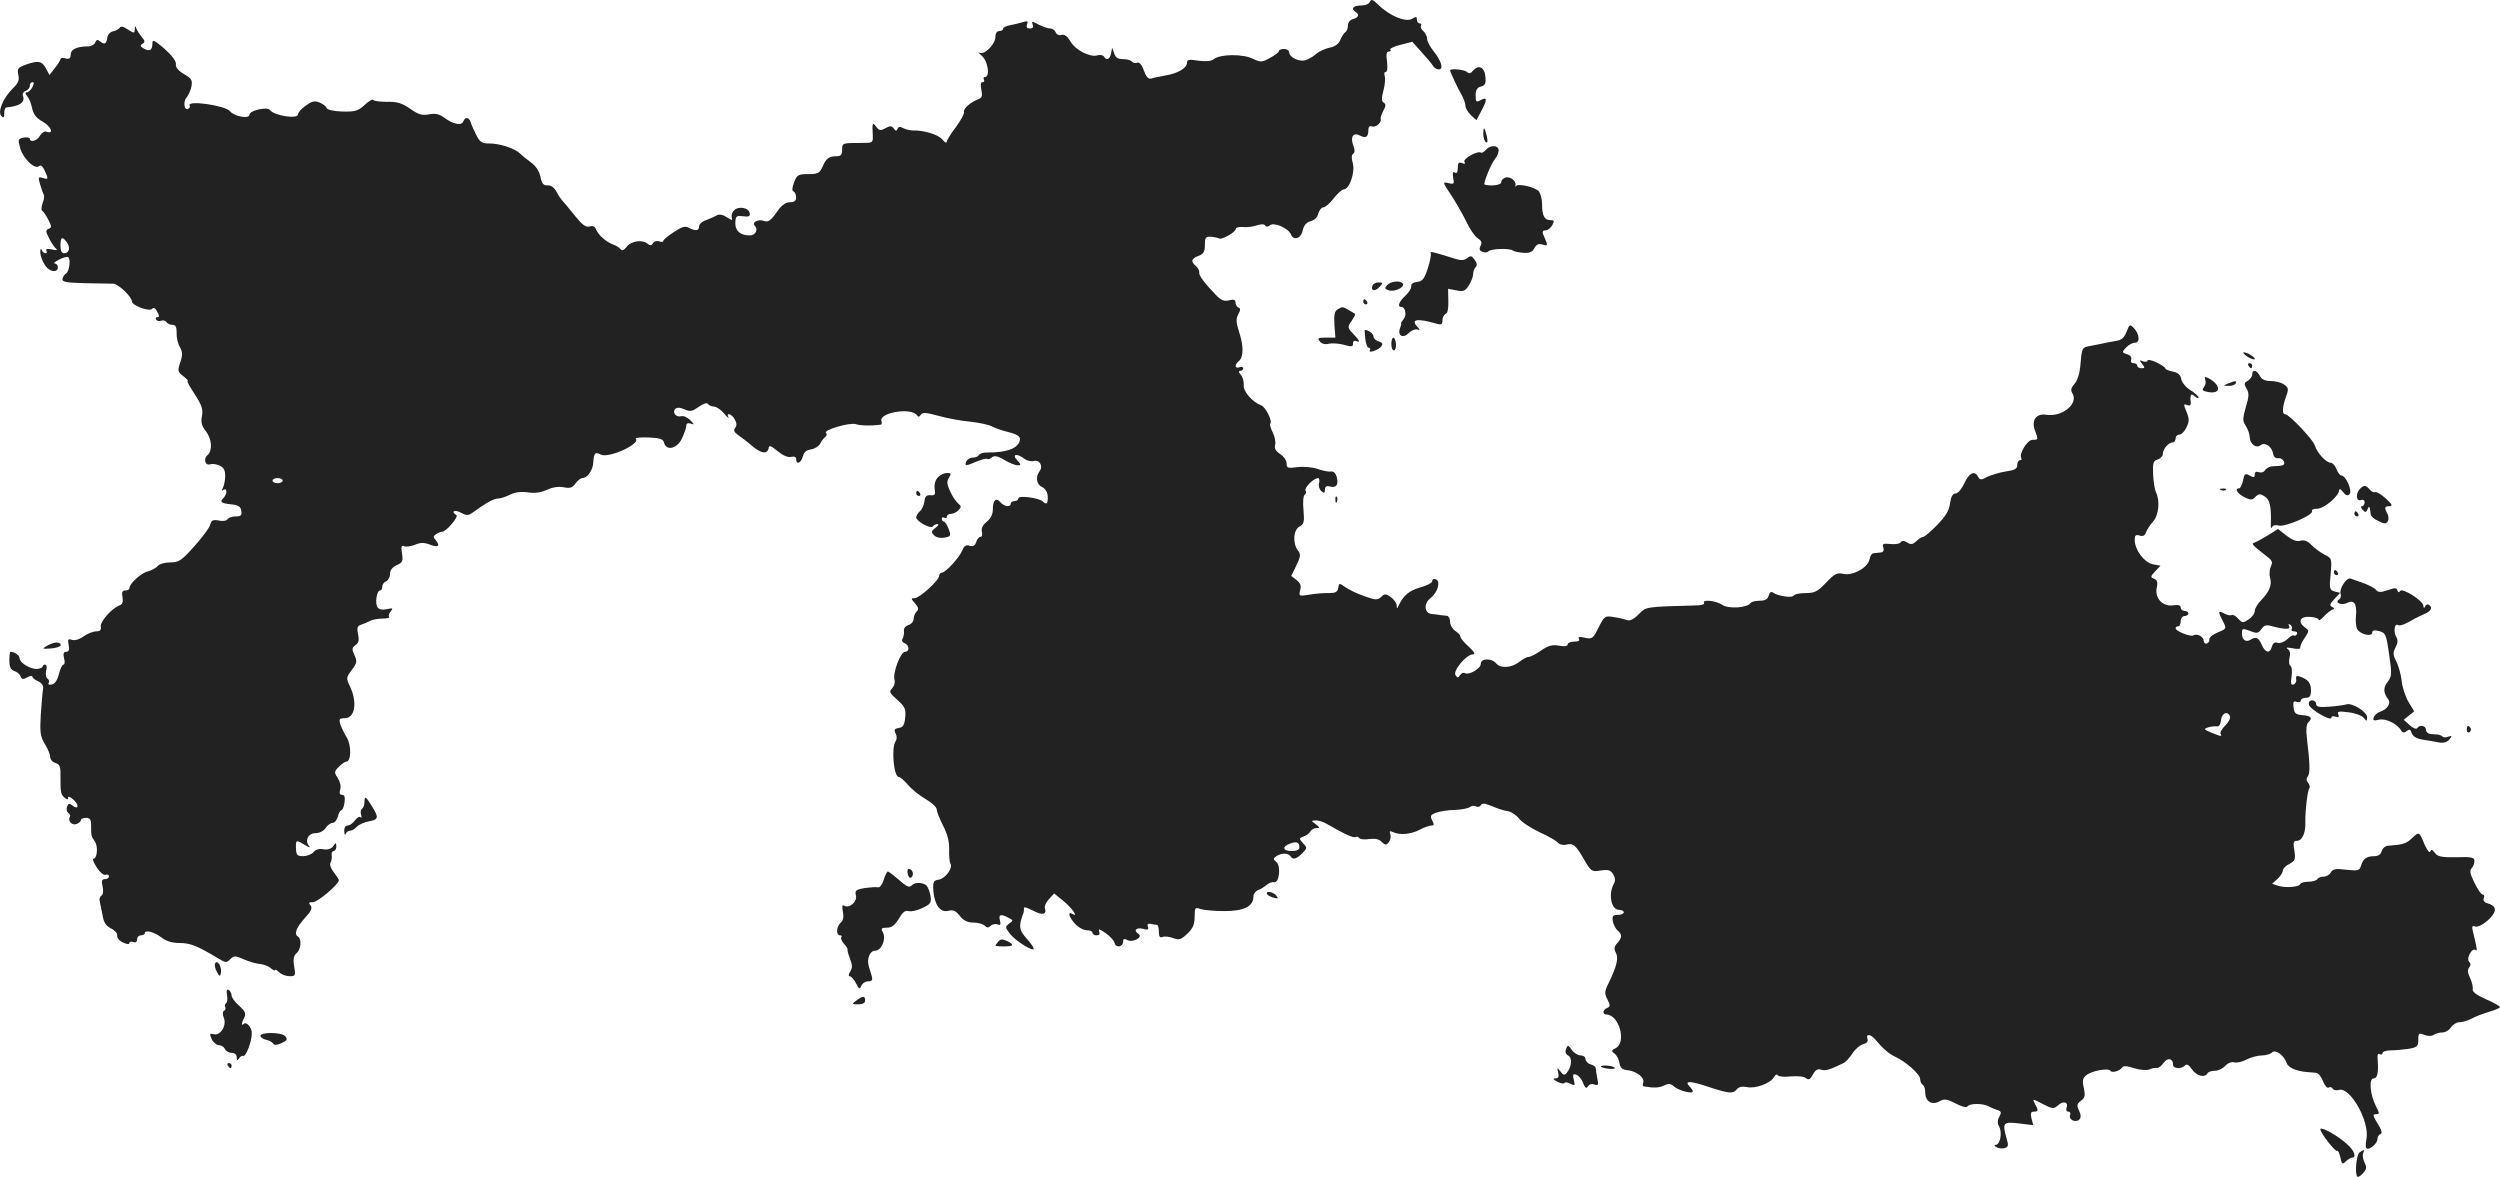 <?xml version="1.0" standalone="no"?>
<!DOCTYPE svg PUBLIC "-//W3C//DTD SVG 20010904//EN"
 "http://www.w3.org/TR/2001/REC-SVG-20010904/DTD/svg10.dtd">
<svg version="1.0" xmlns="http://www.w3.org/2000/svg"
 width="978.67pt" height="460.719pt" viewBox="0 0 978.67 460.719"
 preserveAspectRatio="xMidYMid meet">
<g transform="translate(-477.33,1238.159) scale(0.1,-0.1)"
fill="#222222" stroke="none">
<path d="M10136 12375 c-3 -9 -18 -15 -36 -15 -29 0 -40 -13 -20 -25 16 -10
12 -22 -10 -28 -12 -3 -20 -14 -20 -25 0 -12 -5 -24 -11 -27 -5 -4 -14 -17
-19 -30 -6 -15 -20 -26 -42 -30 -18 -4 -42 -15 -53 -25 -11 -10 -30 -21 -42
-24 -24 -8 -63 12 -63 31 0 7 -9 13 -20 13 -11 0 -20 -4 -20 -8 0 -5 -16 -17
-35 -27 -32 -18 -36 -18 -68 -3 -39 19 -128 18 -152 -2 -10 -8 -30 -10 -60 -6
-37 6 -45 4 -45 -8 0 -21 -36 -42 -85 -50 -22 -4 -47 -9 -55 -12 -11 -3 -20 7
-29 32 -8 23 -18 34 -27 30 -7 -3 -16 -1 -19 4 -4 6 -19 10 -34 10 -21 0 -31
6 -36 23 l-8 22 -4 -22 c-5 -24 -18 -30 -28 -13 -4 6 -15 8 -25 5 -29 -9 -86
20 -106 54 -12 21 -24 29 -35 26 -10 -3 -19 1 -23 10 -3 8 -12 15 -21 15 -9 0
-29 7 -45 15 -26 14 -29 14 -24 0 4 -10 0 -15 -11 -15 -12 0 -15 5 -11 16 5
13 2 15 -16 9 -13 -4 -35 -9 -50 -12 -16 -3 -28 -9 -28 -14 0 -5 -7 -9 -15 -9
-9 0 -15 -9 -15 -23 0 -28 -43 -72 -62 -62 -7 3 -3 -2 10 -13 23 -21 32 -82
11 -82 -5 0 -7 -4 -4 -10 3 -5 1 -10 -5 -10 -8 0 -9 -10 -5 -30 5 -24 3 -31
-12 -37 -30 -11 -60 -37 -56 -50 2 -6 -12 -32 -31 -58 -20 -26 -36 -52 -36
-58 -1 -7 -9 -3 -18 9 -16 19 -72 36 -116 35 -11 0 -27 4 -37 9 -12 7 -19 6
-22 -3 -4 -9 -8 -9 -15 2 -8 10 -14 11 -32 1 -20 -11 -25 -10 -37 6 -14 19
-16 15 -13 -33 1 -31 1 -31 -47 -31 -72 0 -73 0 -73 -27 0 -19 -5 -25 -22 -25
-30 0 -41 -9 -55 -42 -11 -24 -18 -28 -56 -28 -39 0 -44 -3 -55 -32 -8 -21 -9
-34 -2 -36 5 -2 10 -12 10 -23 0 -13 -7 -19 -24 -19 -16 0 -32 -11 -47 -32
-28 -40 -38 -48 -56 -41 -21 8 -48 -6 -35 -19 15 -15 3 -38 -20 -38 -36 0 -57
18 -56 49 1 27 4 29 30 26 23 -3 29 0 26 13 -4 21 -44 28 -61 10 -8 -7 -11
-20 -9 -28 4 -12 1 -12 -19 1 -15 10 -29 13 -39 8 -8 -5 -27 -13 -42 -19 -16
-5 -28 -16 -28 -25 0 -17 -13 -19 -40 -5 -14 8 -28 4 -59 -17 -23 -15 -41 -30
-41 -34 0 -5 -7 -6 -16 -2 -9 3 -20 0 -24 -7 -6 -10 -12 -11 -22 -2 -21 17
-65 10 -82 -13 -11 -14 -18 -16 -23 -9 -5 6 -17 14 -28 18 -27 9 -59 37 -68
59 -5 13 -13 16 -26 12 -14 -4 -28 6 -57 42 -21 26 -43 53 -48 58 -6 6 -17 22
-24 36 -9 17 -22 26 -35 25 -16 -1 -23 7 -28 34 -4 20 -18 42 -36 55 -15 11
-35 27 -43 35 -21 21 -80 40 -121 40 -29 0 -37 5 -51 33 -9 17 -19 40 -22 50
-7 21 -22 22 -29 3 -7 -18 -42 -10 -76 16 -18 13 -33 17 -58 12 -27 -5 -42 -1
-74 22 -32 22 -51 28 -90 27 -27 0 -51 3 -54 7 -3 5 -18 -4 -34 -19 -26 -24
-37 -27 -87 -26 -35 1 -60 7 -62 14 -2 7 -15 16 -29 22 -19 7 -30 4 -53 -13
-17 -12 -30 -27 -30 -34 0 -20 -95 -5 -110 17 -10 14 -80 -2 -80 -18 0 -18
-59 -8 -76 13 -18 23 -172 45 -158 22 2 -4 0 -9 -5 -12 -16 -10 -22 26 -8 43
8 9 17 29 20 45 4 24 0 31 -30 48 -22 13 -33 27 -31 38 2 11 -15 34 -44 60
-39 34 -48 38 -48 23 0 -28 -10 -34 -33 -22 -15 9 -17 13 -6 19 11 7 10 12 -3
27 -8 10 -18 25 -21 33 -4 12 -6 11 -6 -3 -1 -16 -2 -17 -27 -1 -17 12 -28 14
-32 7 -4 -6 -16 -12 -26 -14 -11 -2 -20 -12 -22 -22 -4 -27 -11 -32 -28 -18
-11 9 -15 8 -20 -4 -3 -8 -16 -15 -28 -15 -44 0 -68 -12 -68 -32 0 -15 -5 -19
-20 -15 -11 3 -20 2 -20 -3 0 -4 -10 -20 -22 -35 l-21 -27 -14 26 c-15 29 -31
32 -80 14 -30 -11 -33 -16 -28 -39 5 -21 0 -33 -23 -55 -37 -37 -59 -91 -43
-107 8 -8 11 -6 11 11 0 12 3 22 8 23 53 5 75 20 65 46 -3 7 2 16 11 19 9 3
16 12 16 20 0 8 5 14 10 14 7 0 7 -6 0 -20 -6 -11 -16 -20 -22 -20 -7 0 -6 -5
2 -15 7 -8 16 -30 19 -47 5 -24 17 -39 42 -53 33 -19 45 -50 14 -39 -7 3 -18
-4 -25 -15 -10 -21 -40 -29 -40 -12 0 4 -11 6 -24 4 -22 -5 -23 -7 -14 -40 11
-41 57 -86 74 -72 7 6 15 0 22 -17 16 -34 15 -36 -7 -29 -18 5 -19 3 -11 -24
5 -17 11 -35 14 -40 4 -5 2 -21 -4 -35 -5 -15 -6 -28 0 -31 5 -3 15 -19 23
-35 13 -25 13 -29 1 -34 -13 -5 -12 -11 2 -38 9 -18 22 -37 28 -41 6 -5 -1 -6
-17 -2 -19 4 -26 2 -22 -5 3 -5 2 -10 -4 -10 -5 0 -12 6 -14 13 -3 7 -6 4 -6
-6 -1 -21 17 -59 33 -69 18 -13 36 -9 36 7 0 8 -6 15 -12 15 -7 0 0 7 16 15
15 8 32 13 36 10 11 -7 5 -56 -8 -64 -6 -3 -12 -13 -14 -21 -2 -12 13 -15 87
-17 50 -1 100 -2 112 -2 20 -1 73 -52 73 -70 0 -15 67 -40 78 -29 7 7 14 4 21
-11 8 -15 9 -21 1 -21 -6 0 -9 -4 -5 -10 3 -5 12 -7 19 -4 8 3 17 1 21 -5 3
-6 14 -11 23 -11 13 0 17 -8 17 -32 -1 -18 5 -43 13 -56 10 -19 11 -30 1 -59
-11 -33 -10 -37 12 -54 13 -10 21 -19 17 -19 -4 0 9 -24 28 -52 27 -42 33 -59
28 -85 -5 -24 -1 -39 15 -59 24 -31 27 -76 7 -94 -18 -14 -9 -43 10 -36 8 3
24 1 37 -5 17 -8 22 -18 22 -43 -1 -18 -5 -38 -10 -46 -5 -9 -4 -11 3 -6 16 9
15 -17 0 -32 -16 -16 -8 -21 33 -25 26 -3 35 -9 37 -26 3 -17 -2 -21 -22 -21
-14 0 -28 -5 -32 -11 -3 -6 -19 -9 -34 -5 -23 4 -29 1 -34 -17 -3 -12 -31 -50
-62 -84 -50 -56 -60 -63 -94 -63 -20 0 -43 -6 -49 -14 -7 -8 -24 -17 -38 -21
-27 -6 -73 -48 -73 -66 0 -5 -7 -9 -16 -9 -12 0 -15 -7 -11 -26 3 -17 0 -28
-11 -32 -31 -11 -77 -64 -74 -83 2 -14 -3 -19 -18 -19 -12 0 -35 -9 -50 -20
-17 -12 -35 -17 -46 -13 -14 5 -16 2 -12 -20 4 -19 1 -27 -9 -27 -11 0 -13 -7
-9 -25 4 -14 3 -25 -2 -25 -5 0 -13 -17 -18 -37 -6 -24 -16 -39 -28 -41 -11
-2 -16 0 -12 6 3 6 1 14 -5 17 -6 4 -8 18 -5 31 4 14 2 24 -4 24 -5 0 -10 -4
-10 -8 0 -4 -10 -8 -21 -9 -26 -2 -69 24 -69 42 0 11 -20 25 -36 25 -2 0 -4
-15 -4 -34 0 -25 5 -36 19 -41 11 -3 22 -13 25 -21 4 -12 10 -13 26 -4 11 6
20 7 20 3 0 -5 10 -13 22 -18 15 -7 22 -17 20 -30 -2 -11 -6 -56 -9 -101 -4
-69 -2 -85 16 -115 12 -19 21 -42 21 -51 0 -9 9 -20 20 -23 17 -5 21 -15 20
-48 0 -69 1 -75 16 -88 10 -8 14 -9 14 0 0 7 10 3 22 -9 23 -21 18 -41 -6 -21
-11 9 -15 8 -20 -5 -4 -10 -1 -21 5 -25 6 -4 9 -11 6 -16 -10 -15 9 -34 26
-27 9 3 17 10 17 15 0 5 9 9 20 9 16 0 20 -7 20 -30 0 -40 0 -42 15 -63 13
-19 9 -67 -6 -67 -5 0 1 -15 13 -34 12 -19 28 -32 35 -29 7 3 13 0 13 -6 0 -6
-7 -11 -16 -11 -12 0 -14 -7 -9 -29 4 -17 2 -32 -5 -36 -6 -4 -9 -14 -6 -23 2
-10 7 -34 11 -54 4 -27 13 -41 33 -51 15 -7 26 -20 24 -28 -1 -9 9 -21 23 -27
14 -7 25 -8 25 -2 0 5 7 7 15 4 9 -4 15 0 15 10 0 9 7 16 15 16 8 0 15 4 15 8
0 15 36 6 65 -16 19 -15 42 -22 72 -22 41 0 69 -11 150 -60 30 -18 34 -18 48
-3 15 14 19 14 53 -1 21 -9 48 -17 62 -18 14 -1 33 -8 43 -16 9 -8 17 -12 17
-8 0 4 7 0 16 -8 8 -9 27 -16 41 -16 23 0 24 2 18 38 -5 29 -2 42 9 52 18 14
21 56 6 65 -17 10 -7 35 27 73 25 27 30 39 22 49 -9 10 -7 13 10 13 18 0 101
70 101 86 0 3 -9 17 -20 31 -11 14 -17 30 -13 37 4 6 6 19 5 29 -2 9 2 17 7
17 6 0 11 8 11 18 -1 16 -2 16 -13 0 -8 -10 -22 -14 -38 -11 -16 3 -30 -1 -38
-11 -8 -9 -26 -16 -41 -16 -23 0 -27 4 -28 30 -1 35 0 35 36 13 15 -9 22 -11
16 -4 -19 21 -5 51 25 51 15 0 31 8 39 20 7 11 19 20 27 20 8 0 17 11 21 25 3
14 10 25 14 25 4 0 10 14 12 30 3 21 0 30 -9 30 -10 0 -12 7 -8 20 4 13 0 31
-9 45 -15 23 -15 26 4 45 11 11 24 20 29 20 19 0 21 63 2 94 -10 17 -22 41
-26 54 -5 19 -3 22 18 22 40 0 50 61 21 123 -16 33 -16 36 6 65 21 28 22 35
11 59 -11 23 -10 29 4 39 13 9 15 21 10 43 -5 25 -3 32 12 37 10 3 26 10 35
15 10 5 32 9 50 9 17 0 28 3 25 7 -4 3 -1 13 6 21 10 13 8 14 -14 9 -17 -4
-31 -2 -37 6 -12 14 -4 67 9 67 5 0 9 7 9 15 0 9 7 18 15 21 8 4 15 16 15 28
0 15 9 27 26 35 23 10 26 16 21 46 -4 27 -3 33 9 28 8 -3 27 0 42 6 21 9 36 9
57 1 33 -13 43 -7 25 16 -12 13 -11 17 1 25 8 5 18 9 23 9 16 0 66 59 56 65
-23 14 -8 23 17 10 24 -13 30 -12 48 1 50 36 81 54 98 54 10 0 31 7 47 15 20
10 42 13 70 9 27 -4 50 -1 74 10 22 10 45 14 66 10 25 -5 34 -2 46 15 8 11 21
21 27 21 20 0 42 32 43 63 2 35 8 41 29 29 30 -16 158 42 137 62 -3 4 19 6 50
5 45 -2 58 -6 61 -21 9 -33 51 -23 70 17 9 20 17 42 17 50 0 9 6 12 18 8 14
-5 14 -3 -3 14 -11 11 -27 18 -36 15 -20 -5 -35 16 -22 29 6 6 19 6 36 -2 22
-10 30 -8 56 10 18 13 32 17 36 11 3 -5 14 -10 23 -10 9 0 27 -12 40 -27 13
-16 21 -22 17 -15 -11 21 14 13 25 -9 8 -14 8 -24 1 -33 -7 -9 -4 -16 11 -27
12 -8 36 -26 53 -41 37 -32 62 -36 67 -12 2 14 8 12 36 -11 21 -17 40 -25 52
-22 13 3 20 0 20 -9 0 -23 19 -16 26 10 4 17 14 26 31 28 14 2 31 12 37 23 6
11 15 23 21 27 5 4 6 10 2 15 -12 11 93 42 117 34 18 -6 58 -7 96 -2 5 0 7 7
4 14 -12 33 117 55 139 23 5 -8 9 -7 15 2 7 10 20 9 68 -4 32 -9 88 -20 124
-23 36 -4 74 -12 85 -18 11 -6 41 -17 66 -23 33 -8 46 -17 45 -28 -2 -34 -49
-53 -133 -52 -12 0 -25 -5 -28 -10 -3 -6 -14 -10 -25 -10 -10 0 -20 -7 -24
-15 -7 -19 -4 -19 41 0 20 8 38 13 41 10 3 -3 11 0 18 6 10 8 23 6 49 -10 20
-12 43 -21 52 -21 14 0 14 3 -2 20 -22 24 -1 28 28 6 10 -8 27 -12 37 -9 23 6
38 -20 23 -40 -17 -22 -12 -53 10 -62 13 -7 21 -20 22 -37 1 -29 -5 -34 -20
-19 -16 14 -95 24 -95 12 0 -6 -7 -11 -15 -11 -8 0 -15 -4 -15 -10 0 -15 -26
-12 -40 5 -17 21 -30 9 -30 -27 0 -20 -8 -36 -24 -49 -16 -13 -22 -26 -19 -39
3 -11 1 -20 -5 -20 -6 0 -14 -9 -17 -20 -5 -15 -12 -19 -26 -15 -14 5 -21 0
-28 -17 -11 -28 -66 -88 -80 -88 -6 0 -11 -6 -11 -12 0 -18 -77 -88 -96 -88
-15 0 -15 -2 1 -20 14 -16 16 -23 7 -32 -7 -7 -12 -20 -12 -29 0 -10 -9 -21
-20 -24 -12 -4 -20 -14 -18 -23 1 -9 -1 -23 -5 -30 -5 -7 -2 -14 7 -18 20 -8
21 -34 2 -34 -17 0 -49 -84 -41 -109 3 -11 -1 -25 -9 -34 -13 -13 -11 -18 20
-45 30 -27 34 -36 31 -69 -3 -30 -9 -39 -25 -41 -17 -3 -20 -7 -13 -21 6 -10
6 -23 0 -32 -17 -26 -7 -139 13 -139 5 0 21 -14 35 -30 14 -17 45 -42 69 -56
24 -14 44 -32 44 -40 0 -8 11 -37 25 -64 17 -33 25 -64 24 -93 -1 -24 1 -49 5
-56 11 -17 -20 -59 -46 -63 -20 -3 -23 -8 -21 -42 4 -56 27 -88 58 -80 20 5
30 0 46 -20 14 -18 30 -26 53 -26 17 0 37 -5 44 -12 9 -9 15 -9 23 -1 6 6 18
9 27 6 12 -5 14 -1 10 15 -7 24 3 27 33 11 20 -10 20 -11 3 -23 -17 -13 -16
-15 4 -41 22 -28 92 -71 92 -57 0 5 -13 23 -29 41 -28 31 -30 47 -14 91 4 8 5
18 5 23 -3 10 5 9 39 -8 32 -17 51 -13 43 10 -3 8 4 24 15 36 l21 23 37 -30
c34 -28 60 -66 34 -50 -20 12 -12 -15 12 -40 12 -13 32 -24 45 -24 12 0 22 -4
22 -10 0 -5 7 -10 16 -10 11 0 14 5 10 16 -4 11 2 9 25 -7 18 -12 34 -30 36
-40 6 -20 33 -14 33 7 0 11 5 12 18 5 20 -10 61 12 43 24 -22 13 -11 27 15 21
21 -6 25 -4 21 8 -4 9 0 13 11 11 9 -2 20 -4 25 -4 4 -1 7 -13 7 -27 0 -19 4
-25 15 -20 8 3 27 1 42 -5 22 -8 30 -6 55 18 21 20 28 36 28 66 0 36 2 38 23
30 12 -4 54 -8 93 -8 77 0 114 18 114 57 0 10 8 21 18 25 9 3 24 12 33 20 9 8
23 13 30 11 20 -5 28 64 9 79 -13 11 -13 14 0 23 19 13 47 13 55 0 9 -15 23
-12 46 11 20 20 20 22 3 40 -16 18 -16 19 2 26 11 3 23 12 27 20 4 7 15 13 24
13 14 0 14 2 -3 15 -19 14 -19 14 1 15 11 0 30 -6 41 -13 71 -41 106 -57 114
-52 5 3 11 1 14 -4 4 -5 21 -7 39 -4 23 3 39 0 49 -11 14 -13 18 -14 28 -1 7
8 9 22 6 31 -5 13 -2 14 11 8 28 -12 67 -9 103 9 18 10 39 17 47 17 11 0 11 4
3 20 -9 17 -7 22 15 30 14 5 47 11 73 11 26 1 52 6 59 11 7 5 17 7 24 3 6 -4
15 -2 19 4 5 10 16 8 46 -4 21 -9 49 -18 61 -19 13 -2 32 -15 43 -29 12 -15
48 -38 80 -53 33 -15 65 -33 71 -40 6 -8 21 -12 33 -9 28 7 38 -1 71 -59 27
-46 30 -48 64 -42 29 4 39 2 49 -14 9 -15 10 -26 2 -40 -21 -40 -9 -100 21
-100 10 0 19 -4 19 -10 0 -5 -11 -10 -24 -10 -19 0 -22 -4 -19 -25 3 -13 11
-30 19 -36 18 -15 18 -28 -2 -50 -12 -13 -13 -22 -5 -37 11 -21 4 -52 -29
-120 -16 -32 -16 -40 -4 -63 12 -23 11 -28 -1 -33 -18 -7 -20 -26 -2 -26 49
-2 78 -108 36 -131 -18 -9 -19 -12 -5 -22 9 -7 17 -23 19 -37 3 -19 11 -26 33
-28 35 -4 67 -30 60 -49 -3 -7 -2 -14 2 -14 39 -7 60 -6 79 3 18 9 27 8 40 -4
19 -16 73 -30 73 -19 0 4 -5 12 -12 19 -22 22 -1 23 58 4 96 -32 110 -33 125
-16 9 11 22 14 42 10 33 -7 91 15 105 39 5 10 12 13 15 7 4 -5 26 -7 52 -4 26
2 50 0 58 -7 11 -8 17 -5 27 14 10 18 19 24 33 19 17 -5 31 -1 87 26 8 3 24
21 35 38 11 17 30 33 42 36 15 4 20 11 17 21 -8 20 12 19 28 0 31 -37 55 -58
78 -69 42 -18 100 -70 100 -88 0 -9 5 -20 10 -23 6 -3 10 -17 10 -29 0 -36 25
-52 55 -36 20 11 29 10 64 -8 24 -13 43 -17 46 -12 8 13 60 13 83 1 9 -5 25
-12 35 -15 15 -5 16 -9 7 -26 -8 -14 -8 -26 0 -40 12 -23 3 -70 -14 -70 -7 0
-6 -4 3 -9 7 -5 21 -6 31 -4 15 4 17 10 9 36 -18 64 -15 68 47 61 l57 -7 -7
26 c-5 20 -3 27 9 27 18 0 19 5 4 31 -10 20 -9 20 31 -1 39 -20 43 -20 60 -5
21 19 42 12 33 -10 -3 -8 0 -15 7 -15 7 0 10 -6 7 -14 -7 -17 22 -31 36 -17 7
7 7 19 -1 35 -10 21 -8 27 8 39 15 11 17 19 11 49 -7 28 -5 39 9 50 20 18 87
30 95 18 6 -10 37 -1 47 14 4 6 20 5 46 -4 23 -7 48 -9 59 -5 10 5 23 7 30 6
6 -1 18 8 26 20 16 22 37 18 37 -7 0 -16 31 -19 47 -3 7 7 15 2 27 -15 17 -26
50 -35 61 -16 3 6 16 10 29 10 13 0 31 9 40 19 10 11 25 17 35 14 10 -3 32 2
49 11 17 9 44 16 60 16 15 0 33 5 40 12 13 13 47 -12 57 -42 6 -18 39 -32 80
-35 11 -1 27 -2 35 -3 9 -1 21 -16 27 -33 7 -17 16 -28 22 -25 5 4 13 2 16 -4
4 -6 14 -8 24 -5 44 14 122 -124 108 -193 -3 -16 -4 -32 0 -35 9 -10 43 17 43
35 0 9 5 18 12 20 8 3 5 16 -11 41 -19 31 -20 37 -7 37 15 0 15 3 0 32 -23 45
-28 108 -9 108 15 0 20 22 16 74 -2 18 1 26 8 21 6 -3 11 -1 11 4 0 6 15 11
33 11 17 0 49 3 70 6 33 6 37 10 37 35 0 26 2 28 23 20 14 -6 30 -6 38 0 8 5
23 9 34 9 11 0 26 9 33 20 7 11 22 20 33 20 12 0 33 6 47 14 15 8 46 20 70 27
23 7 42 15 42 18 0 4 -25 18 -55 31 -38 17 -54 29 -52 40 2 8 -3 28 -10 43
-10 20 -11 32 -4 41 7 9 7 16 0 23 -13 13 13 58 26 45 7 -6 5 7 -11 73 -5 20
-3 24 8 20 20 -8 78 41 78 65 0 11 -10 20 -25 24 -16 4 -22 11 -19 21 4 8 2
15 -4 15 -6 0 -20 21 -32 46 -17 34 -20 48 -11 57 6 6 11 19 11 28 0 14 -10
17 -71 15 -57 -1 -73 2 -84 17 -10 13 -14 15 -18 5 -3 -7 -12 5 -22 27 -22 53
-21 52 -50 25 -22 -21 -36 -25 -91 -29 -13 0 -24 -10 -27 -21 -3 -13 -14 -20
-29 -20 -30 0 -44 -10 -52 -37 -6 -20 -12 -21 -58 -16 -41 5 -52 3 -60 -10 -5
-10 -18 -17 -28 -17 -10 0 -22 -4 -25 -10 -3 -5 -19 -10 -35 -10 -15 0 -30 -4
-32 -9 -4 -12 -57 -16 -86 -7 l-24 8 21 19 c12 11 21 26 21 33 0 7 11 19 26
26 22 12 24 18 19 52 -5 30 -4 38 9 38 21 0 35 29 34 71 -1 48 9 129 16 136 3
3 1 12 -5 20 -8 9 -8 17 -1 26 9 12 8 50 -4 150 -4 30 -2 53 5 60 18 18 13 26
-21 29 -28 2 -34 8 -36 30 -3 22 0 27 12 22 9 -3 16 -1 16 5 0 6 9 11 20 11
15 0 20 7 20 29 0 29 -11 43 -43 54 -13 5 -17 2 -15 -10 2 -9 -3 -18 -10 -21
-10 -3 -12 4 -8 31 3 20 1 39 -4 42 -6 3 -7 18 -4 32 4 16 2 28 -7 34 -9 6 -2
7 19 3 18 -4 32 -3 30 2 -1 5 6 22 17 38 18 27 18 29 2 41 -30 22 -21 44 18
42 19 -1 35 -6 35 -11 0 -6 9 0 19 11 11 12 26 24 33 27 11 5 11 7 0 12 -10 5
-8 12 9 30 l23 25 -21 5 c-20 6 -22 11 -16 68 5 60 5 62 -23 76 -16 8 -39 25
-52 38 -15 16 -29 21 -43 17 -13 -5 -31 2 -54 19 l-34 27 -38 -24 c-21 -13
-45 -26 -53 -29 -15 -5 -13 -7 49 -56 19 -14 22 -22 14 -38 -5 -10 -7 -30 -3
-44 8 -29 -3 -55 -36 -89 -13 -13 -24 -32 -24 -41 0 -10 -11 -25 -24 -33 -22
-15 -25 -15 -41 3 -10 11 -21 17 -26 14 -5 -3 -18 0 -29 6 -24 13 -25 8 -5
-30 15 -29 15 -30 -20 -44 -19 -8 -34 -20 -33 -27 2 -6 -3 -14 -9 -16 -7 -3
-13 2 -13 10 0 17 -27 30 -41 21 -11 -6 -69 17 -69 28 0 5 5 8 10 8 6 0 10 9
10 20 0 11 7 20 15 20 8 0 15 5 15 10 0 6 -7 10 -15 10 -8 0 -15 6 -15 13 0 9
-9 12 -29 9 -41 -6 -73 27 -65 68 5 22 2 31 -10 36 -15 6 -15 9 4 29 l21 22
-31 6 c-33 7 -70 56 -70 95 0 18 4 22 19 17 14 -4 21 0 25 13 4 10 16 29 27
41 23 25 29 82 12 116 -5 11 -10 43 -11 71 -2 44 1 52 18 57 11 3 20 13 20 22
0 19 23 45 39 45 6 0 11 7 11 15 0 8 6 15 14 15 8 0 21 12 28 28 12 23 12 33
1 61 -13 30 -12 33 2 27 11 -4 16 -1 14 12 -3 30 1 35 16 22 8 -7 15 -9 15 -4
-1 5 -15 18 -33 29 -18 11 -33 31 -35 43 -3 16 -12 25 -33 29 -16 3 -29 9 -29
12 0 4 -16 15 -35 24 -19 9 -35 12 -35 7 0 -5 -8 -6 -17 -3 -16 6 -16 5 -4
-10 12 -15 11 -17 -3 -17 -9 0 -16 5 -16 10 0 6 -7 10 -15 10 -8 0 -12 6 -9
14 3 9 -3 17 -16 21 -20 6 -21 8 -4 26 9 10 25 19 35 19 21 0 18 35 -6 59 -14
14 -16 12 -27 -16 -9 -23 -19 -33 -42 -36 -17 -3 -44 -8 -61 -12 -16 -3 -40
-8 -51 -10 -19 -4 -22 -13 -26 -65 -3 -39 -11 -66 -23 -80 -14 -16 -17 -25 -9
-38 25 -41 -40 -94 -103 -84 -39 6 -59 -22 -43 -63 13 -35 13 -35 -10 -35 -21
0 -54 -56 -44 -72 3 -5 0 -8 -5 -8 -6 0 -11 -8 -11 -19 0 -15 -10 -20 -45 -25
-25 -4 -57 -14 -72 -21 -24 -13 -29 -13 -36 0 -14 26 -35 16 -54 -25 -10 -22
-25 -40 -34 -40 -11 0 -18 -12 -22 -38 -3 -29 -17 -51 -50 -85 -25 -26 -50
-47 -55 -47 -6 0 -18 -8 -27 -17 -14 -13 -21 -14 -36 -5 -13 8 -20 8 -25 1 -3
-6 -22 -9 -40 -7 -29 3 -33 1 -28 -14 3 -12 0 -18 -10 -19 -9 -1 -22 -2 -28
-3 -7 0 -14 -11 -16 -23 -5 -32 -64 -66 -102 -58 -25 6 -35 1 -68 -34 -33 -35
-45 -41 -80 -41 -22 0 -44 -4 -47 -10 -6 -10 -63 -2 -81 12 -8 5 -13 1 -17
-12 -4 -14 -13 -20 -35 -20 -17 0 -33 -4 -36 -9 -12 -19 -86 -24 -111 -7 -25
17 -80 22 -71 7 3 -4 -7 -8 -22 -9 -213 -6 -203 -5 -234 -35 -17 -18 -34 -27
-44 -23 -9 3 -32 9 -53 12 -35 6 -37 4 -60 -41 -21 -43 -25 -46 -53 -40 -21 5
-28 4 -24 -4 5 -7 -2 -11 -18 -11 -14 0 -26 -5 -26 -11 0 -7 -12 -9 -33 -5
-26 5 -42 1 -71 -19 -20 -14 -42 -25 -49 -25 -7 0 -23 -9 -37 -20 -30 -23 -73
-26 -90 -5 -18 21 -60 20 -60 -2 0 -19 -47 -46 -63 -36 -5 3 -13 -1 -18 -8 -8
-12 -10 -12 -18 0 -11 17 43 81 68 81 11 0 6 10 -16 30 -18 16 -33 34 -33 40
0 5 -9 15 -20 22 -11 7 -20 23 -20 35 0 13 -6 23 -12 24 -7 1 -20 2 -28 3 -8
2 -23 3 -32 4 -29 3 -33 41 -5 62 29 23 41 66 21 74 -8 3 -14 0 -14 -7 0 -7
-21 -18 -47 -25 -43 -12 -67 -32 -85 -72 -6 -13 -7 -12 -7 2 -1 9 -11 24 -23
32 -19 14 -24 14 -38 1 -14 -13 -22 -13 -66 3 -27 9 -60 25 -74 35 -24 17 -25
17 -28 -3 -3 -16 -11 -20 -35 -20 -18 1 -52 -2 -76 -6 -43 -7 -44 -6 -38 17 5
18 1 28 -14 40 l-21 16 20 41 c17 35 18 44 6 59 -21 28 -18 80 6 93 18 10 20
18 16 65 -3 30 -1 57 5 60 5 4 7 11 3 16 -6 11 32 49 49 49 5 0 7 -9 4 -20 -3
-10 1 -24 9 -31 11 -9 14 -8 14 6 0 12 6 16 20 12 25 -6 34 7 26 38 -4 14 -12
22 -22 21 -10 -2 -33 3 -53 10 -20 7 -55 10 -78 7 -38 -5 -43 -4 -43 14 0 12
-11 28 -25 37 -18 12 -24 23 -20 36 3 10 -1 32 -9 48 -8 16 -13 32 -10 35 10
9 -19 67 -36 72 -33 12 -71 55 -68 79 1 13 -3 31 -11 40 -9 10 -10 16 -2 16 6
0 11 4 11 10 0 5 -7 7 -15 4 -18 -7 -20 10 -2 24 19 16 19 60 1 114 -12 38
-13 51 -3 70 9 16 9 23 0 26 -6 2 -11 11 -11 19 0 11 -7 14 -25 9 -20 -5 -32
0 -53 22 -46 48 -67 77 -64 88 1 6 -5 17 -13 24 -21 18 -19 29 10 40 20 7 25
17 25 43 0 28 3 33 23 32 13 -1 27 -4 33 -7 11 -6 66 26 65 38 0 5 12 8 27 7
15 -2 39 1 54 6 18 6 30 6 34 0 4 -6 11 -6 19 1 16 13 72 -12 82 -36 10 -26
40 -16 46 16 5 20 14 31 31 36 14 3 27 15 30 30 4 13 13 24 20 24 7 0 26 16
40 35 15 19 33 35 39 35 23 0 46 68 36 103 -6 20 -5 33 2 37 6 4 7 15 0 32
-13 34 0 53 26 39 23 -12 33 -6 33 22 0 12 5 17 14 14 15 -6 39 15 34 29 -1 5
4 20 11 33 10 18 10 25 1 31 -9 5 -9 17 -1 47 6 23 8 48 5 57 -3 9 -2 16 4 16
6 0 8 16 5 40 -4 29 -2 40 7 40 7 0 10 3 6 7 -4 4 14 13 39 19 l47 12 36 -40
c20 -22 41 -47 45 -54 4 -8 15 -14 23 -14 20 0 9 35 -22 73 -13 16 -24 37 -24
47 0 9 -7 23 -15 30 -8 7 -12 16 -9 21 3 5 0 9 -5 9 -6 0 -11 7 -11 15 0 12
-3 13 -19 3 -24 -15 -89 12 -131 54 -22 22 -29 24 -34 13z m-5101 -942 c15
-20 9 -43 -11 -43 -9 0 -14 11 -14 30 0 34 7 38 25 13z m845 -933 c0 -5 -9
-10 -20 -10 -11 0 -20 5 -20 10 0 6 9 10 20 10 11 0 20 -4 20 -10z m7843 -580
c11 0 15 4 11 12 -4 7 -3 8 5 4 6 -4 9 -12 6 -17 -4 -5 1 -9 10 -9 9 0 13 -5
10 -11 -4 -6 -9 -8 -12 -5 -3 3 -15 -4 -26 -15 -11 -10 -28 -17 -38 -14 -11 4
-18 -1 -22 -15 -7 -28 -26 -25 -40 8 -12 28 -23 33 -44 19 -18 -11 -33 0 -33
24 0 22 0 22 36 9 22 -9 29 -7 40 9 12 16 19 18 46 10 18 -5 41 -9 51 -9z
m-220 -343 c3 -7 -6 -23 -19 -36 -13 -13 -21 -27 -18 -32 7 -12 2 -11 -37 5
-29 12 -30 14 -12 20 12 4 27 5 34 4 9 -2 15 8 17 25 3 28 26 37 35 14z
m-3643 -513 c0 -9 -11 -14 -30 -14 -35 0 -40 17 -7 29 26 10 37 6 37 -15z"/>
<path d="M10540 12105 c-9 -11 -16 -13 -24 -5 -9 9 -66 15 -66 6 0 -6 29 -68
45 -96 8 -14 15 -33 15 -42 0 -10 10 -26 21 -37 l22 -20 18 34 c25 46 25 59
-1 45 -18 -10 -20 -8 -20 18 0 22 6 31 21 35 16 4 20 12 17 39 -3 37 -27 48
-48 23z"/>
<path d="M10580 11857 c0 -14 5 -29 10 -32 7 -4 8 3 4 22 -9 38 -14 42 -14 10z"/>
<path d="M10590 11795 c-7 -8 -15 -13 -19 -11 -13 9 -72 -24 -65 -36 5 -8 2
-9 -9 -5 -13 5 -17 1 -17 -19 0 -16 -4 -23 -11 -18 -8 5 -10 -1 -7 -20 5 -25
3 -27 -19 -21 -23 5 -23 4 11 -47 19 -29 46 -76 60 -105 13 -28 33 -57 44 -64
15 -10 18 -17 11 -30 -6 -12 -4 -19 8 -23 9 -4 19 -3 22 1 8 11 83 14 96 4 5
-4 24 -8 42 -9 23 -2 35 3 43 18 8 15 17 19 32 14 17 -5 20 -3 15 10 -4 9 -10
23 -13 31 -4 10 0 15 10 15 8 0 20 9 26 20 9 17 8 20 -9 20 -22 0 -31 18 -31
64 0 18 -6 39 -12 48 -14 17 -84 33 -90 21 -3 -4 -3 -3 -2 4 4 17 -23 36 -41
29 -8 -3 -15 -11 -15 -18 0 -11 -38 -16 -65 -9 -7 2 26 84 42 102 7 8 13 23
13 32 0 21 -33 22 -50 2z"/>
<path d="M10374 11391 c3 -4 -2 -31 -11 -59 -14 -42 -21 -52 -42 -54 -16 -2
-25 -8 -23 -17 1 -7 -9 -24 -23 -37 -25 -23 -33 -44 -16 -44 16 0 22 -32 9
-48 -7 -8 -12 -16 -10 -16 2 -1 0 -9 -4 -19 -11 -29 11 -42 33 -20 11 11 26
17 34 15 11 -4 12 -2 2 9 -30 31 -2 36 75 13 18 -5 22 -2 22 14 0 11 6 22 13
25 7 2 11 21 10 51 l-1 47 32 -6 c28 -6 35 -3 49 19 9 14 17 34 17 44 0 10 5
23 10 28 7 7 5 16 -4 29 -12 16 -16 17 -29 6 -12 -9 -24 -10 -49 -2 -82 26
-98 30 -94 22z"/>
<path d="M10146 11263 c-8 -20 10 -24 27 -5 15 16 15 18 -3 18 -11 0 -22 -6
-24 -13z"/>
<path d="M10203 11265 c-10 -11 -9 -15 7 -20 23 -7 63 12 55 26 -9 14 -48 10
-62 -6z"/>
<path d="M10110 11200 c0 -5 5 -10 11 -10 5 0 7 5 4 10 -3 6 -8 10 -11 10 -2
0 -4 -4 -4 -10z"/>
<path d="M10009 11170 c-11 -7 -14 -21 -12 -59 l4 -51 -37 0 c-31 0 -35 -2
-24 -15 7 -9 21 -13 35 -9 12 3 39 1 59 -4 30 -9 36 -8 36 5 0 10 6 13 17 8
12 -4 7 5 -11 24 -28 29 -29 31 -12 56 10 15 16 27 14 28 -2 1 -13 8 -25 15
-26 14 -24 14 -44 2z"/>
<path d="M10118 11055 c2 -19 8 -35 14 -35 5 0 7 -4 4 -9 -9 -14 32 -1 44 14
8 10 6 15 -9 20 -12 3 -21 12 -21 20 0 10 -20 25 -34 25 -1 0 0 -16 2 -35z"/>
<path d="M10220 11035 c0 -14 4 -25 10 -25 5 0 9 11 8 25 -1 14 -6 25 -10 25
-4 0 -8 -11 -8 -25z"/>
<path d="M13556 10999 c8 -13 44 -31 44 -22 0 4 -11 13 -25 20 -14 6 -23 7
-19 2z"/>
<path d="M13575 10950 c3 -5 8 -10 11 -10 2 0 4 5 4 10 0 6 -5 10 -11 10 -5 0
-7 -4 -4 -10z"/>
<path d="M13590 10915 c0 -7 -8 -18 -17 -24 -15 -8 -16 -13 -5 -31 10 -17 10
-30 -3 -72 -13 -46 -13 -54 0 -74 8 -13 15 -32 15 -42 0 -28 26 -48 43 -33 17
13 44 -5 49 -34 2 -12 10 -19 20 -17 9 1 18 -4 22 -13 5 -15 0 -17 -47 -19
-10 -1 -22 -8 -27 -15 -4 -8 -15 -11 -24 -8 -10 4 -16 1 -16 -9 0 -12 -4 -13
-20 -4 -18 10 -21 7 -26 -20 -4 -16 -10 -30 -15 -30 -19 0 -8 -20 19 -34 26
-13 31 -13 44 0 13 13 19 14 37 2 20 -12 26 -39 24 -108 -1 -14 1 -19 4 -13 3
8 14 11 27 7 26 -6 139 43 130 57 -3 5 6 9 20 9 27 0 86 50 86 72 1 8 7 5 15
-6 11 -14 18 -17 26 -9 12 12 -14 73 -32 73 -5 0 -14 11 -19 25 -5 14 -16 25
-23 25 -18 0 -53 39 -62 68 -7 23 -101 122 -116 122 -13 0 -11 28 3 68 11 30
11 35 -7 48 -10 8 -34 14 -52 14 -22 0 -36 6 -43 20 -12 23 -30 27 -30 5z"/>
<path d="M13406 10895 c4 -8 1 -21 -5 -29 -9 -11 -6 -15 16 -19 52 -10 52 27
2 54 -15 7 -17 6 -13 -6z"/>
<path d="M13495 10880 c-19 -8 -19 -9 2 -9 12 -1 25 4 28 9 7 12 -2 12 -30 0z"/>
<path d="M8445 10513 c-10 -10 -15 -27 -13 -44 4 -24 1 -28 -16 -26 -16 1 -22
-5 -24 -25 -2 -14 -10 -32 -18 -38 -8 -7 -14 -18 -14 -24 0 -15 58 -47 65 -35
4 5 12 9 18 9 7 0 3 -7 -8 -15 -17 -13 -17 -17 -5 -29 9 -9 26 -12 41 -9 25 5
26 7 16 34 -6 16 -15 29 -19 29 -4 0 -8 5 -8 11 0 5 5 7 10 4 6 -3 10 -1 10 4
0 6 7 11 16 11 8 0 22 6 29 14 12 12 12 16 0 26 -9 7 -23 28 -32 48 -13 27
-14 38 -5 53 10 16 9 19 -7 19 -11 0 -27 -7 -36 -17z"/>
<path d="M14012 10468 c-18 -18 -15 -51 3 -44 9 3 15 0 15 -9 0 -8 -5 -15 -10
-15 -6 0 -5 -6 2 -14 11 -12 14 -11 20 3 6 15 8 11 12 -21 0 -7 14 -19 30 -26
23 -12 30 -12 37 -1 4 7 3 21 -2 30 -13 25 -11 29 9 29 13 1 9 8 -16 31 -18
16 -37 27 -41 24 -5 -2 -14 2 -21 10 -15 18 -22 19 -38 3z"/>
<path d="M13468 10463 c7 -3 16 -2 19 1 4 3 -2 6 -13 5 -11 0 -14 -3 -6 -6z"/>
<path d="M8360 10450 c0 -5 5 -10 11 -10 5 0 7 5 4 10 -3 6 -8 10 -11 10 -2 0
-4 -4 -4 -10z"/>
<path d="M10001 10424 c0 -11 3 -14 6 -6 3 7 2 16 -1 19 -3 4 -6 -2 -5 -13z"/>
<path d="M13990 10370 c0 -5 5 -10 11 -10 5 0 7 5 4 10 -3 6 -8 10 -11 10 -2
0 -4 -4 -4 -10z"/>
<path d="M13910 10140 c0 -5 5 -10 11 -10 5 0 7 5 4 10 -3 6 -8 10 -11 10 -2
0 -4 -4 -4 -10z"/>
<path d="M13947 10096 c-9 -14 -14 -31 -11 -39 3 -8 0 -18 -6 -22 -20 -13 11
-25 33 -13 26 13 38 -6 33 -52 -2 -19 0 -42 5 -51 11 -21 59 -32 59 -13 0 8 8
10 27 5 25 -7 28 -13 39 -91 11 -77 11 -86 -6 -108 -18 -23 -17 -43 3 -69 11
-15 -5 -39 -33 -48 -10 -3 -21 -13 -24 -21 -5 -13 -1 -15 19 -10 26 7 72 -15
88 -42 6 -10 12 -10 22 -2 10 8 15 7 19 -8 5 -13 19 -22 44 -26 20 -3 49 -8
64 -11 17 -3 31 1 40 12 11 14 11 16 -4 11 -9 -4 -19 -4 -23 0 -3 4 -12 7 -18
8 -7 0 -20 2 -29 2 -10 1 -18 9 -18 17 0 16 -25 21 -34 6 -4 -5 -17 0 -30 12
l-23 21 20 16 21 17 -23 38 c-12 21 -24 57 -26 82 -3 24 -12 58 -21 75 -13 26
-14 35 -3 55 9 17 10 29 3 41 -12 20 -7 55 6 47 8 -5 26 1 70 27 8 4 25 12 38
18 23 10 29 25 13 34 -5 4 -12 0 -14 -6 -4 -9 -6 -8 -7 2 -1 20 -83 72 -91 58
-4 -7 -8 -6 -11 3 -3 10 -11 10 -38 0 -28 -9 -37 -9 -45 1 -5 7 -28 19 -50 27
-22 8 -45 16 -51 18 -6 2 -18 -7 -27 -21z"/>
<path d="M4960 9855 c-24 -14 -24 -14 13 -12 20 2 37 7 38 12 0 15 -23 15 -51
0z"/>
<path d="M13812 9623 c3 -18 88 -67 88 -51 0 6 7 7 16 4 12 -4 15 -2 11 9 -5
12 2 13 41 8 26 -3 52 -13 59 -22 11 -14 12 -14 13 2 0 22 -59 59 -82 51 -10
-3 -40 -7 -68 -9 -38 -3 -50 0 -50 11 0 8 -7 14 -16 14 -9 0 -14 -7 -12 -17z"/>
<path d="M14430 9524 c0 -8 5 -12 10 -9 6 4 8 11 5 16 -9 14 -15 11 -15 -7z"/>
<path d="M6200 9241 c0 -11 -4 -22 -10 -26 -5 -3 -6 -13 -3 -23 3 -9 2 -14 -2
-10 -5 5 -14 -1 -22 -12 -8 -11 -21 -20 -29 -20 -8 0 -14 -9 -13 -22 0 -13 3
-17 6 -10 2 6 10 12 18 12 7 0 18 7 25 15 7 8 27 17 46 21 40 7 41 15 13 60
-24 39 -29 42 -29 15z"/>
<path d="M8327 8959 c4 -13 9 -17 15 -11 11 11 3 32 -12 32 -4 0 -6 -9 -3 -21z"/>
<path d="M8233 8938 c-6 -19 -15 -32 -23 -30 -7 2 -31 0 -53 -3 -33 -6 -38
-10 -33 -29 6 -24 -26 -52 -46 -40 -8 5 -9 -2 -5 -24 4 -20 1 -34 -8 -42 -18
-15 -20 -50 -3 -50 6 0 8 -3 5 -7 -4 -3 1 -15 10 -26 10 -10 16 -21 14 -23 -1
-3 3 -19 10 -36 9 -23 10 -35 1 -49 -7 -11 -8 -19 -2 -19 5 0 16 -12 24 -27
12 -24 15 -26 21 -10 4 9 16 17 27 17 15 0 18 5 14 20 -3 11 -9 29 -12 40 -8
29 5 60 25 60 25 0 44 45 31 71 -9 16 -7 19 15 19 19 0 31 9 47 35 15 26 25
34 38 30 10 -3 34 2 54 12 32 15 36 21 32 46 -2 15 -9 34 -15 41 -11 13 -45
15 -57 3 -12 -12 -20 -8 -55 23 -19 16 -37 30 -40 30 -3 0 -11 -15 -16 -32z"/>
<path d="M9734 8881 c3 -5 15 -11 26 -14 17 -4 19 -3 9 9 -12 15 -44 20 -35 5z"/>
<path d="M8680 8694 c-7 -8 -11 -14 -9 -15 21 -4 61 -3 64 2 3 3 -6 11 -20 17
-18 8 -26 8 -35 -4z"/>
<path d="M5616 8611 c-4 -6 -1 -21 6 -33 10 -20 13 -20 16 -6 5 23 -13 54 -22
39z"/>
<path d="M5662 8486 c3 -14 1 -29 -4 -32 -4 -3 -6 -9 -3 -14 3 -5 1 -11 -4
-15 -7 -3 -7 -15 -1 -29 11 -30 -14 -70 -40 -63 -16 4 -17 2 -8 -19 6 -13 19
-24 29 -24 9 0 19 -7 23 -15 3 -8 15 -15 26 -15 12 0 20 -7 20 -17 0 -14 2
-15 9 -5 4 8 12 12 17 10 10 -3 33 56 33 88 1 23 -21 48 -32 37 -10 -10 -8 6
3 26 7 15 3 24 -20 45 -17 14 -30 33 -30 40 0 8 -5 18 -11 22 -8 5 -10 -1 -7
-20z"/>
<path d="M8126 8465 c-19 -14 -19 -15 7 -15 17 0 27 5 27 15 0 19 -9 19 -34 0z"/>
<path d="M5793 8325 c2 -5 12 -12 23 -14 10 -2 22 -8 26 -14 5 -8 14 -7 33 1
22 10 25 15 15 27 -14 17 -102 17 -97 0z"/>
<path d="M10904 8275 c-5 -11 -1 -21 9 -26 16 -9 13 -43 -6 -67 -9 -11 -14
-10 -25 5 -14 17 -14 17 -9 -4 4 -17 1 -23 -11 -23 -12 0 -9 -4 8 -13 14 -7
26 -9 28 -5 2 4 12 3 23 -3 18 -9 19 -7 13 16 -5 21 -3 24 11 19 9 -4 21 -18
26 -33 8 -19 12 -22 19 -12 4 8 15 11 25 7 15 -5 17 -2 11 25 -3 17 -6 35 -6
40 0 4 -9 11 -20 14 -11 3 -20 13 -20 21 0 8 -9 14 -19 14 -11 0 -27 10 -35
22 -14 20 -16 20 -22 3z"/>
<path d="M5665 8210 c3 -5 8 -10 11 -10 2 0 4 5 4 10 0 6 -5 10 -11 10 -5 0
-7 -4 -4 -10z"/>
<path d="M11040 8206 c0 -2 13 -6 29 -8 17 -2 28 -1 25 4 -5 8 -54 12 -54 4z"/>
<path d="M13857 7962 c-5 -9 59 -92 66 -86 3 3 8 -8 12 -25 6 -27 8 -29 21
-16 9 8 20 15 25 15 18 0 9 27 -18 51 -35 33 -101 70 -106 61z"/>
<path d="M14011 7871 c-13 -8 -21 -85 -9 -96 2 -3 13 4 22 14 14 16 15 23 6
41 -6 12 -9 28 -6 36 6 16 6 17 -13 5z"/>
</g>
</svg>
